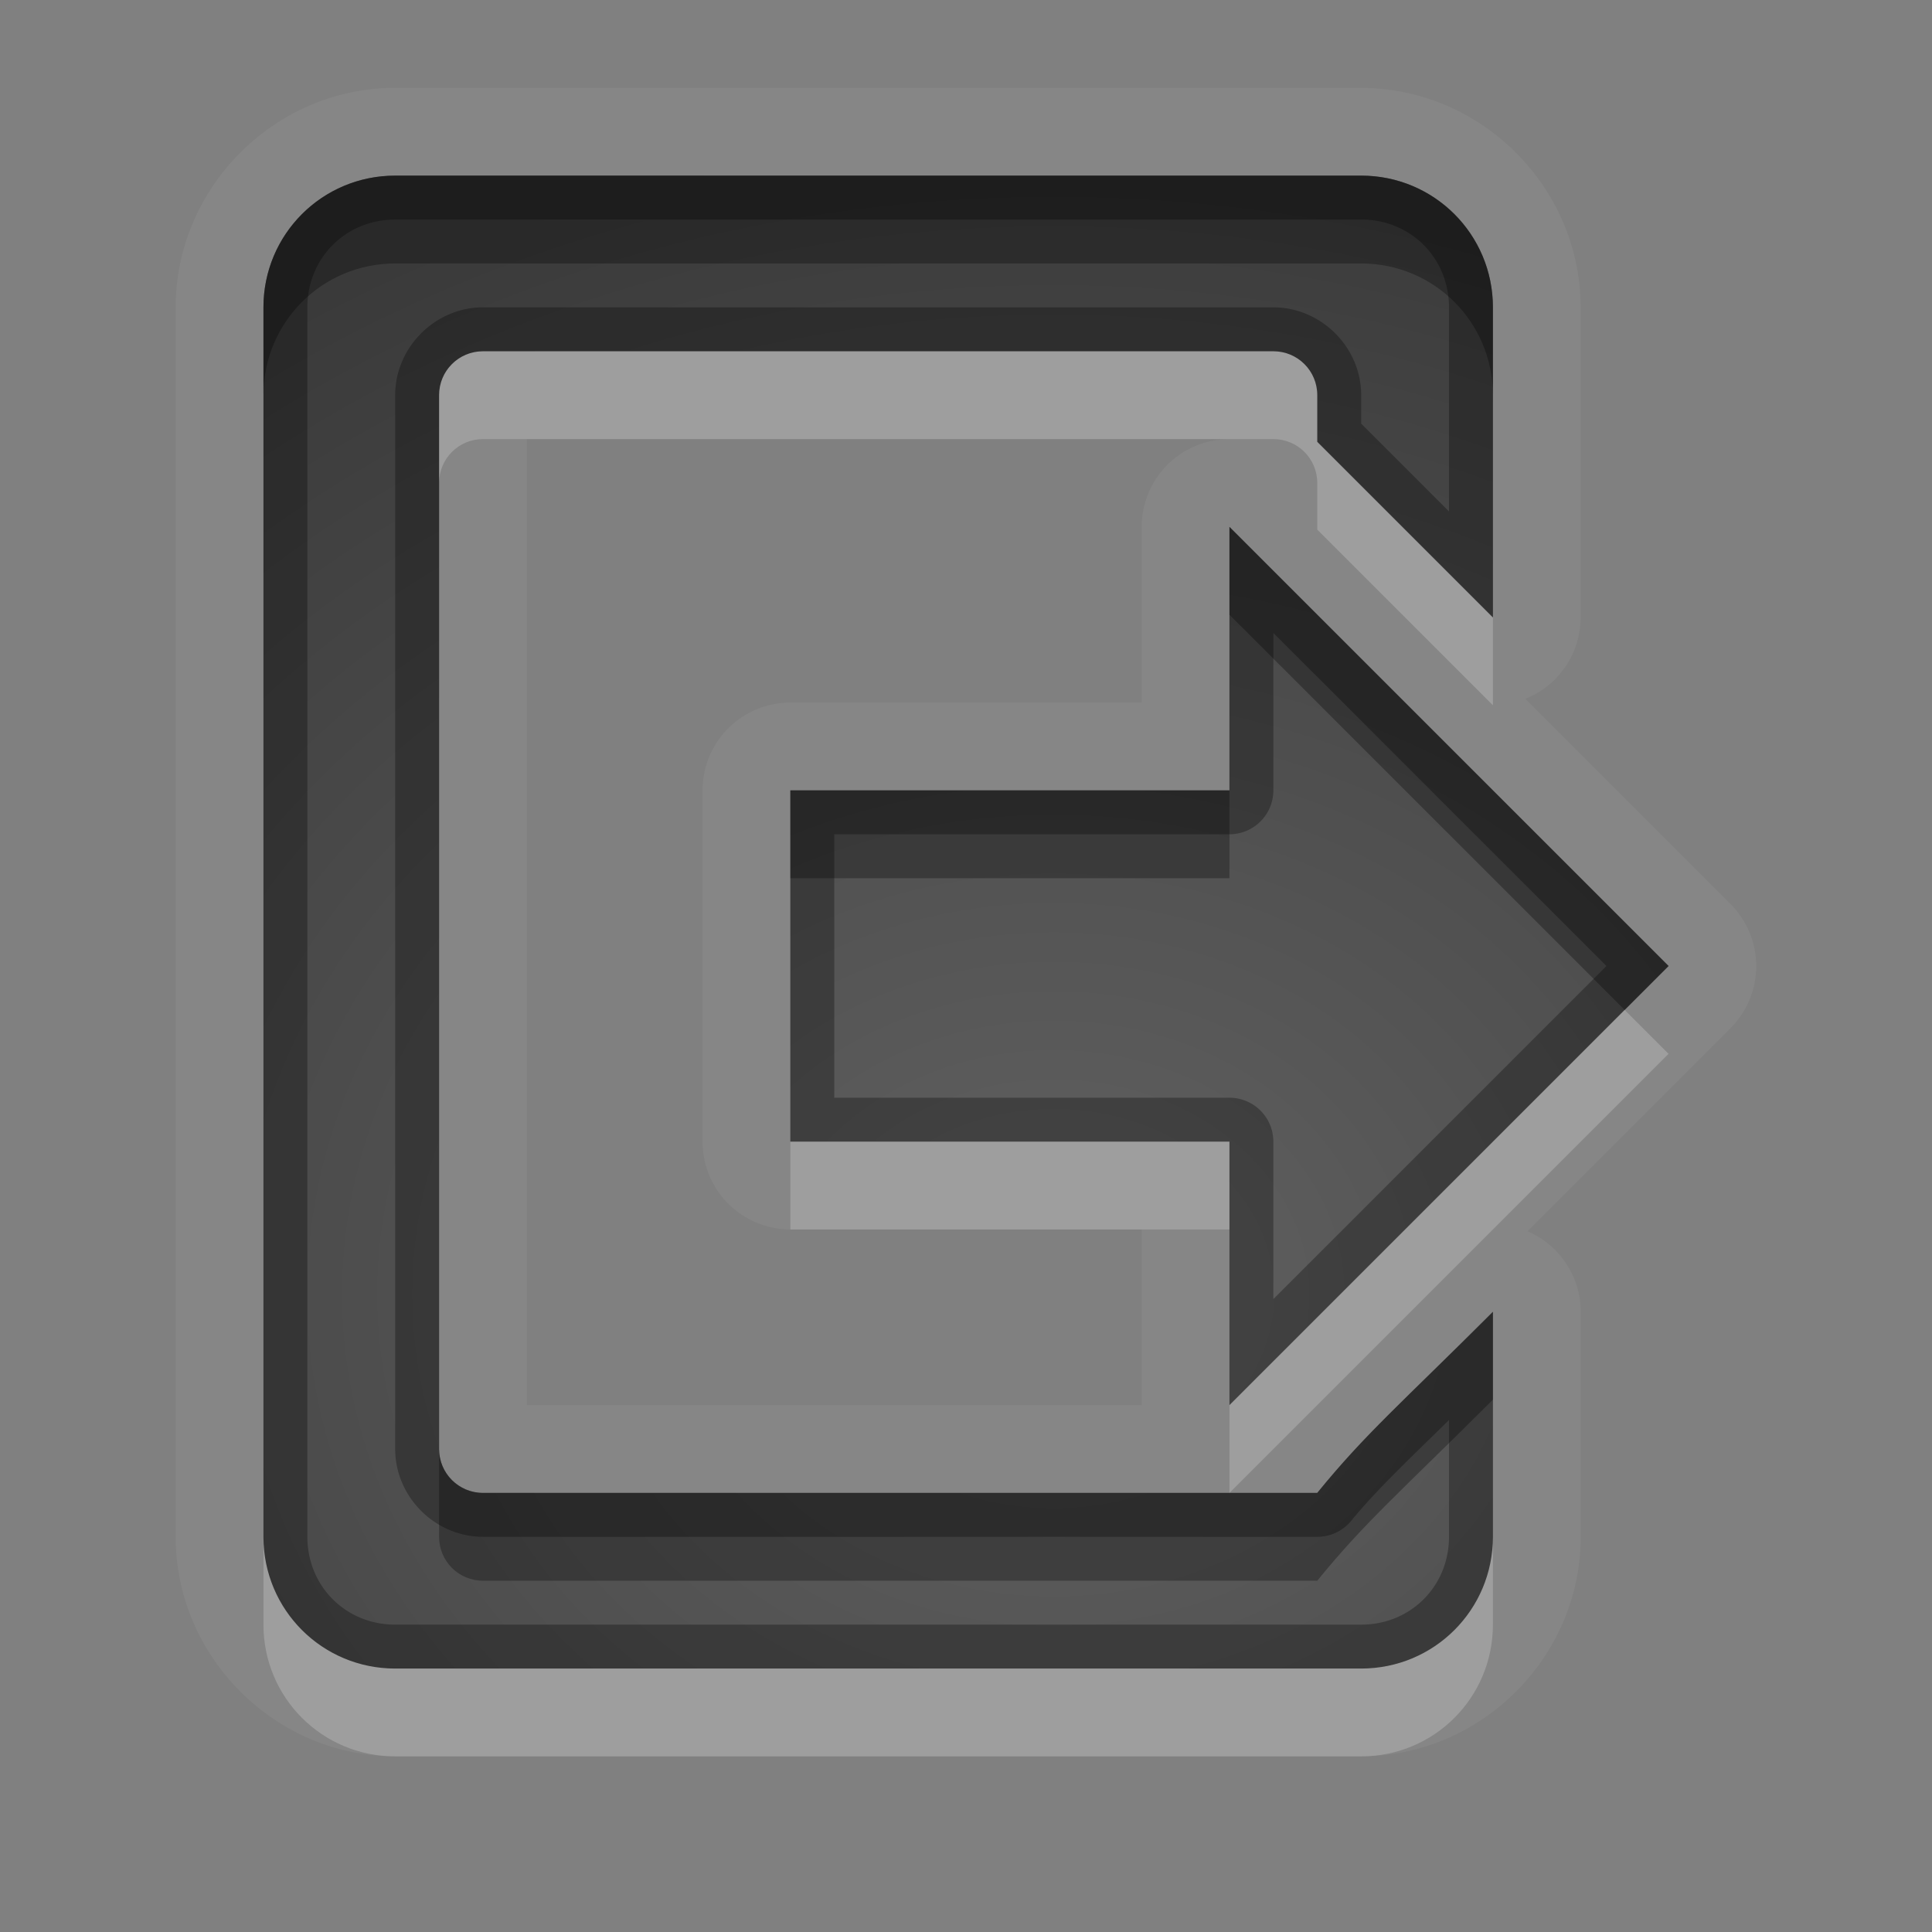 <?xml version="1.0" encoding="UTF-8"?>
<svg id="svg30" width="22" height="22" version="1.1" xmlns="http://www.w3.org/2000/svg" xmlns:cc="http://creativecommons.org/ns#" xmlns:dc="http://purl.org/dc/elements/1.1/" xmlns:rdf="http://www.w3.org/1999/02/22-rdf-syntax-ns#">
 <rect width="100%" height="100%" fill="#808080" stroke="none"/>
 <defs id="defs7">
  <radialGradient id="gr0" cx="12" cy="13" r="16" gradientTransform="matrix(1 0 0 .838 0 3.838)" gradientUnits="userSpaceOnUse">
   <stop id="stop2" stop-opacity=".235" offset="0"/>
   <stop id="stop4" stop-opacity=".549" offset="1"/>
  </radialGradient>
 </defs>
 <path id="path9" d="m4.5 1c-1.368 0-2.5 1.132-2.5 2.5v14c0 1.368 1.132 2.5 2.5 2.5h11c1.368 0 2.5-1.132 2.5-2.5v-2.562a1 1 0 0 0-0.606-0.918l2.312-2.312a1 1 0 0 0 0-1.414l-2.336-2.336a1 1 0 0 0 0.629-0.926v-3.531c0-1.368-1.132-2.5-2.5-2.5h-11zm0 1h11c0.831 0 1.5 0.669 1.5 1.5v3.531l-2-2v-0.531c0-0.277-0.223-0.5-0.5-0.5h-9c-0.277 0-0.5 0.223-0.5 0.5v12c0 0.277 0.223 0.5 0.5 0.5h8.5 1c0.551-0.678 0.953-1.016 2-2.062v2.562c0 0.831-0.669 1.5-1.5 1.5h-11c-0.831 0-1.5-0.669-1.5-1.5v-14c0-0.831 0.669-1.5 1.5-1.5zm1.5 3h7.984a1 1 0 0 0-0.984 1v2h-4a1 1 0 0 0-1 1v4a1 1 0 0 0 1 1h4v2h-7v-11zm8 1 5 5-5 5v-3h-5v-4h5v-3z" fill="#fff" opacity=".05"/>
 <path id="base" d="m4.5 2c-0.831 0-1.5 0.669-1.5 1.5v14c0 0.831 0.669 1.5 1.5 1.5h11c0.831 0 1.5-0.669 1.5-1.5v-2.562c-1.047 1.046-1.449 1.384-2 2.062h-9.5c-0.277 0-0.5-0.223-0.5-0.5v-12c0-0.277 0.223-0.5 0.5-0.5h9c0.277 0 0.5 0.223 0.5 0.5v0.531l2 2v-3.531c0-0.831-0.669-1.5-1.5-1.5zm9.5 4v3h-5v4h5v3l5-5z" fill="url(#gr0)"/>
 <path id="path15" d="m4.5 2c-0.831 0-1.5 0.669-1.5 1.5v14c0 0.831 0.669 1.5 1.5 1.5h11c0.831 0 1.5-0.669 1.5-1.5v-2.562c-1.047 1.046-1.449 1.385-2 2.062h-1-8.5c-0.277 0-0.5-0.223-0.5-0.5v-12c0-0.277 0.223-0.5 0.5-0.5h9c0.277 0 0.5 0.223 0.5 0.5v0.531l2 2v-3.531c0-0.831-0.669-1.5-1.5-1.5h-11zm0 0.5h11c0.563 0 1 0.437 1 1v2.324l-1-1v-0.324c0-0.545-0.455-1-1-1h-9c-0.545 0-1 0.455-1 1v12c0 0.545 0.455 1 1 1h8.5 1a0.5 0.5 0 0 0 0.389-0.185c0.298-0.367 0.758-0.795 1.111-1.145v1.33c0 0.563-0.437 1-1 1h-11c-0.563 0-1-0.437-1-1v-14c0-0.563 0.437-1 1-1zm9.5 3.5v3h-5v4h5v3l5-5-5-5zm0.5 1.207 3.793 3.793-3.793 3.793v-1.793a0.5 0.5 0 0 0-0.5-0.5h-4.5v-3h4.5a0.5 0.5 0 0 0 0.5-0.5v-1.793z" opacity=".3"/>
 <path id="path20" d="m5.5 4c-0.277 0-0.5 0.223-0.5 0.5v1c0-0.277 0.223-0.5 0.5-0.5h9c0.277 0 0.5 0.223 0.5 0.5v0.531l2 2v-1l-2-2v-0.531c0-0.277-0.223-0.5-0.5-0.5h-9zm13 7.5-4.5 4.5v1l5-5-0.5-0.5zm-9.5 1.5v1h5v-1h-5zm-6 4.5v1c0 0.831 0.669 1.5 1.5 1.5h11c0.831 0 1.5-0.669 1.5-1.5v-1c0 0.831-0.669 1.5-1.5 1.5h-11c-0.831 0-1.5-0.669-1.5-1.5z" fill="#fff" opacity=".2"/>
 <path id="path25" d="m4.5 2c-0.831 0-1.5 0.669-1.5 1.5v1c0-0.831 0.669-1.5 1.5-1.5h11c0.831 0 1.5 0.669 1.5 1.5v-1c0-0.831-0.669-1.5-1.5-1.5h-11zm9.5 4v1l4.5 4.5 0.5-0.5-5-5zm-5 3v1h5v-1h-5zm8 5.938c-1.047 1.046-1.449 1.385-2 2.062h-1-8.5c-0.277 0-0.5-0.223-0.5-0.5v1c0 0.277 0.223 0.5 0.5 0.5h8.5 1c0.551-0.678 0.953-1.016 2-2.062v-1z" opacity=".3"/>
</svg>
